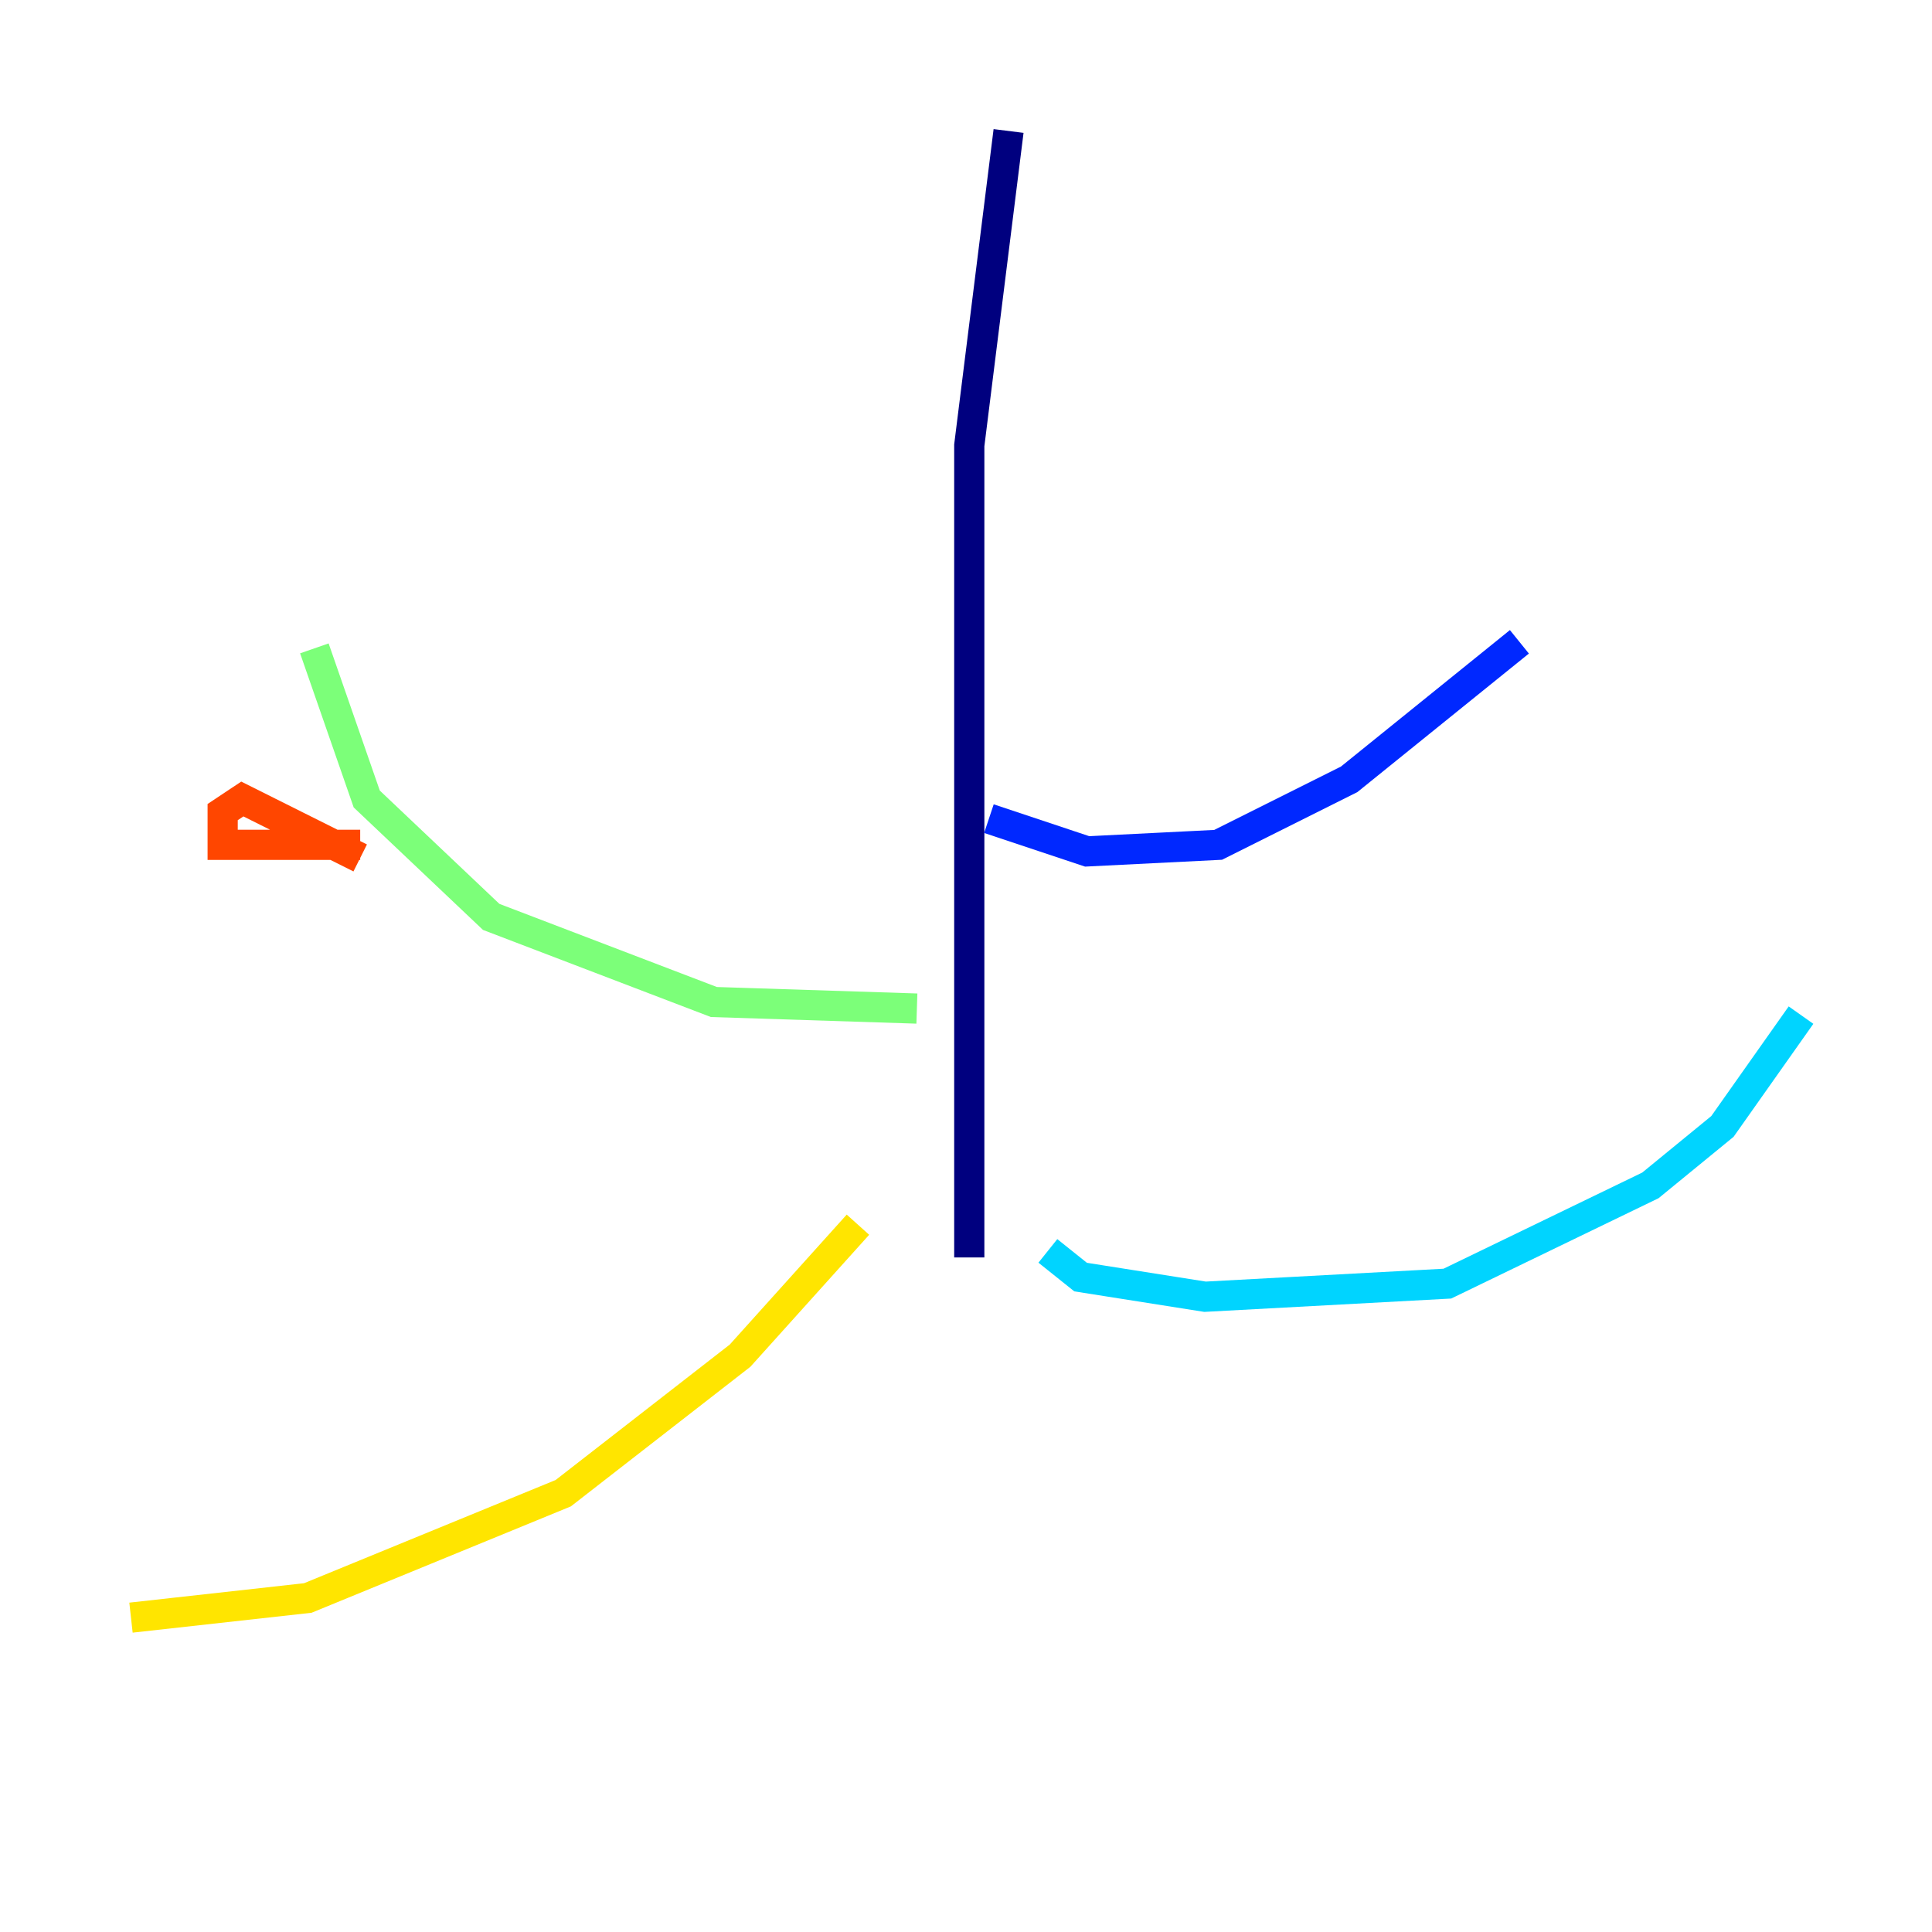 <?xml version="1.0" encoding="utf-8" ?>
<svg baseProfile="tiny" height="128" version="1.2" viewBox="0,0,128,128" width="128" xmlns="http://www.w3.org/2000/svg" xmlns:ev="http://www.w3.org/2001/xml-events" xmlns:xlink="http://www.w3.org/1999/xlink"><defs /><polyline fill="none" points="66.82,8.678 64.217,29.505 64.217,83.308" stroke="#00007f" stroke-width="2" /><polyline fill="none" points="65.519,54.237 72.027,56.407 80.705,55.973 89.383,51.634 100.664,42.522" stroke="#0028ff" stroke-width="2" /><polyline fill="none" points="69.424,82.875 71.593,84.61 79.837,85.912 95.891,85.044 109.342,78.536 114.115,74.63 119.322,67.254" stroke="#00d4ff" stroke-width="2" /><polyline fill="none" points="60.746,66.82 47.295,66.386 32.542,60.746 24.298,52.936 20.827,42.956" stroke="#7cff79" stroke-width="2" /><polyline fill="none" points="56.841,81.139 49.031,89.817 37.315,98.929 20.393,105.871 8.678,107.173" stroke="#ffe500" stroke-width="2" /><polyline fill="none" points="23.864,55.973 14.752,55.973 14.752,53.803 16.054,52.936 23.864,56.841" stroke="#ff4600" stroke-width="2" /><polyline fill="none" points="40.352,59.444 40.352,59.444" stroke="#7f0000" stroke-width="2" /></svg>